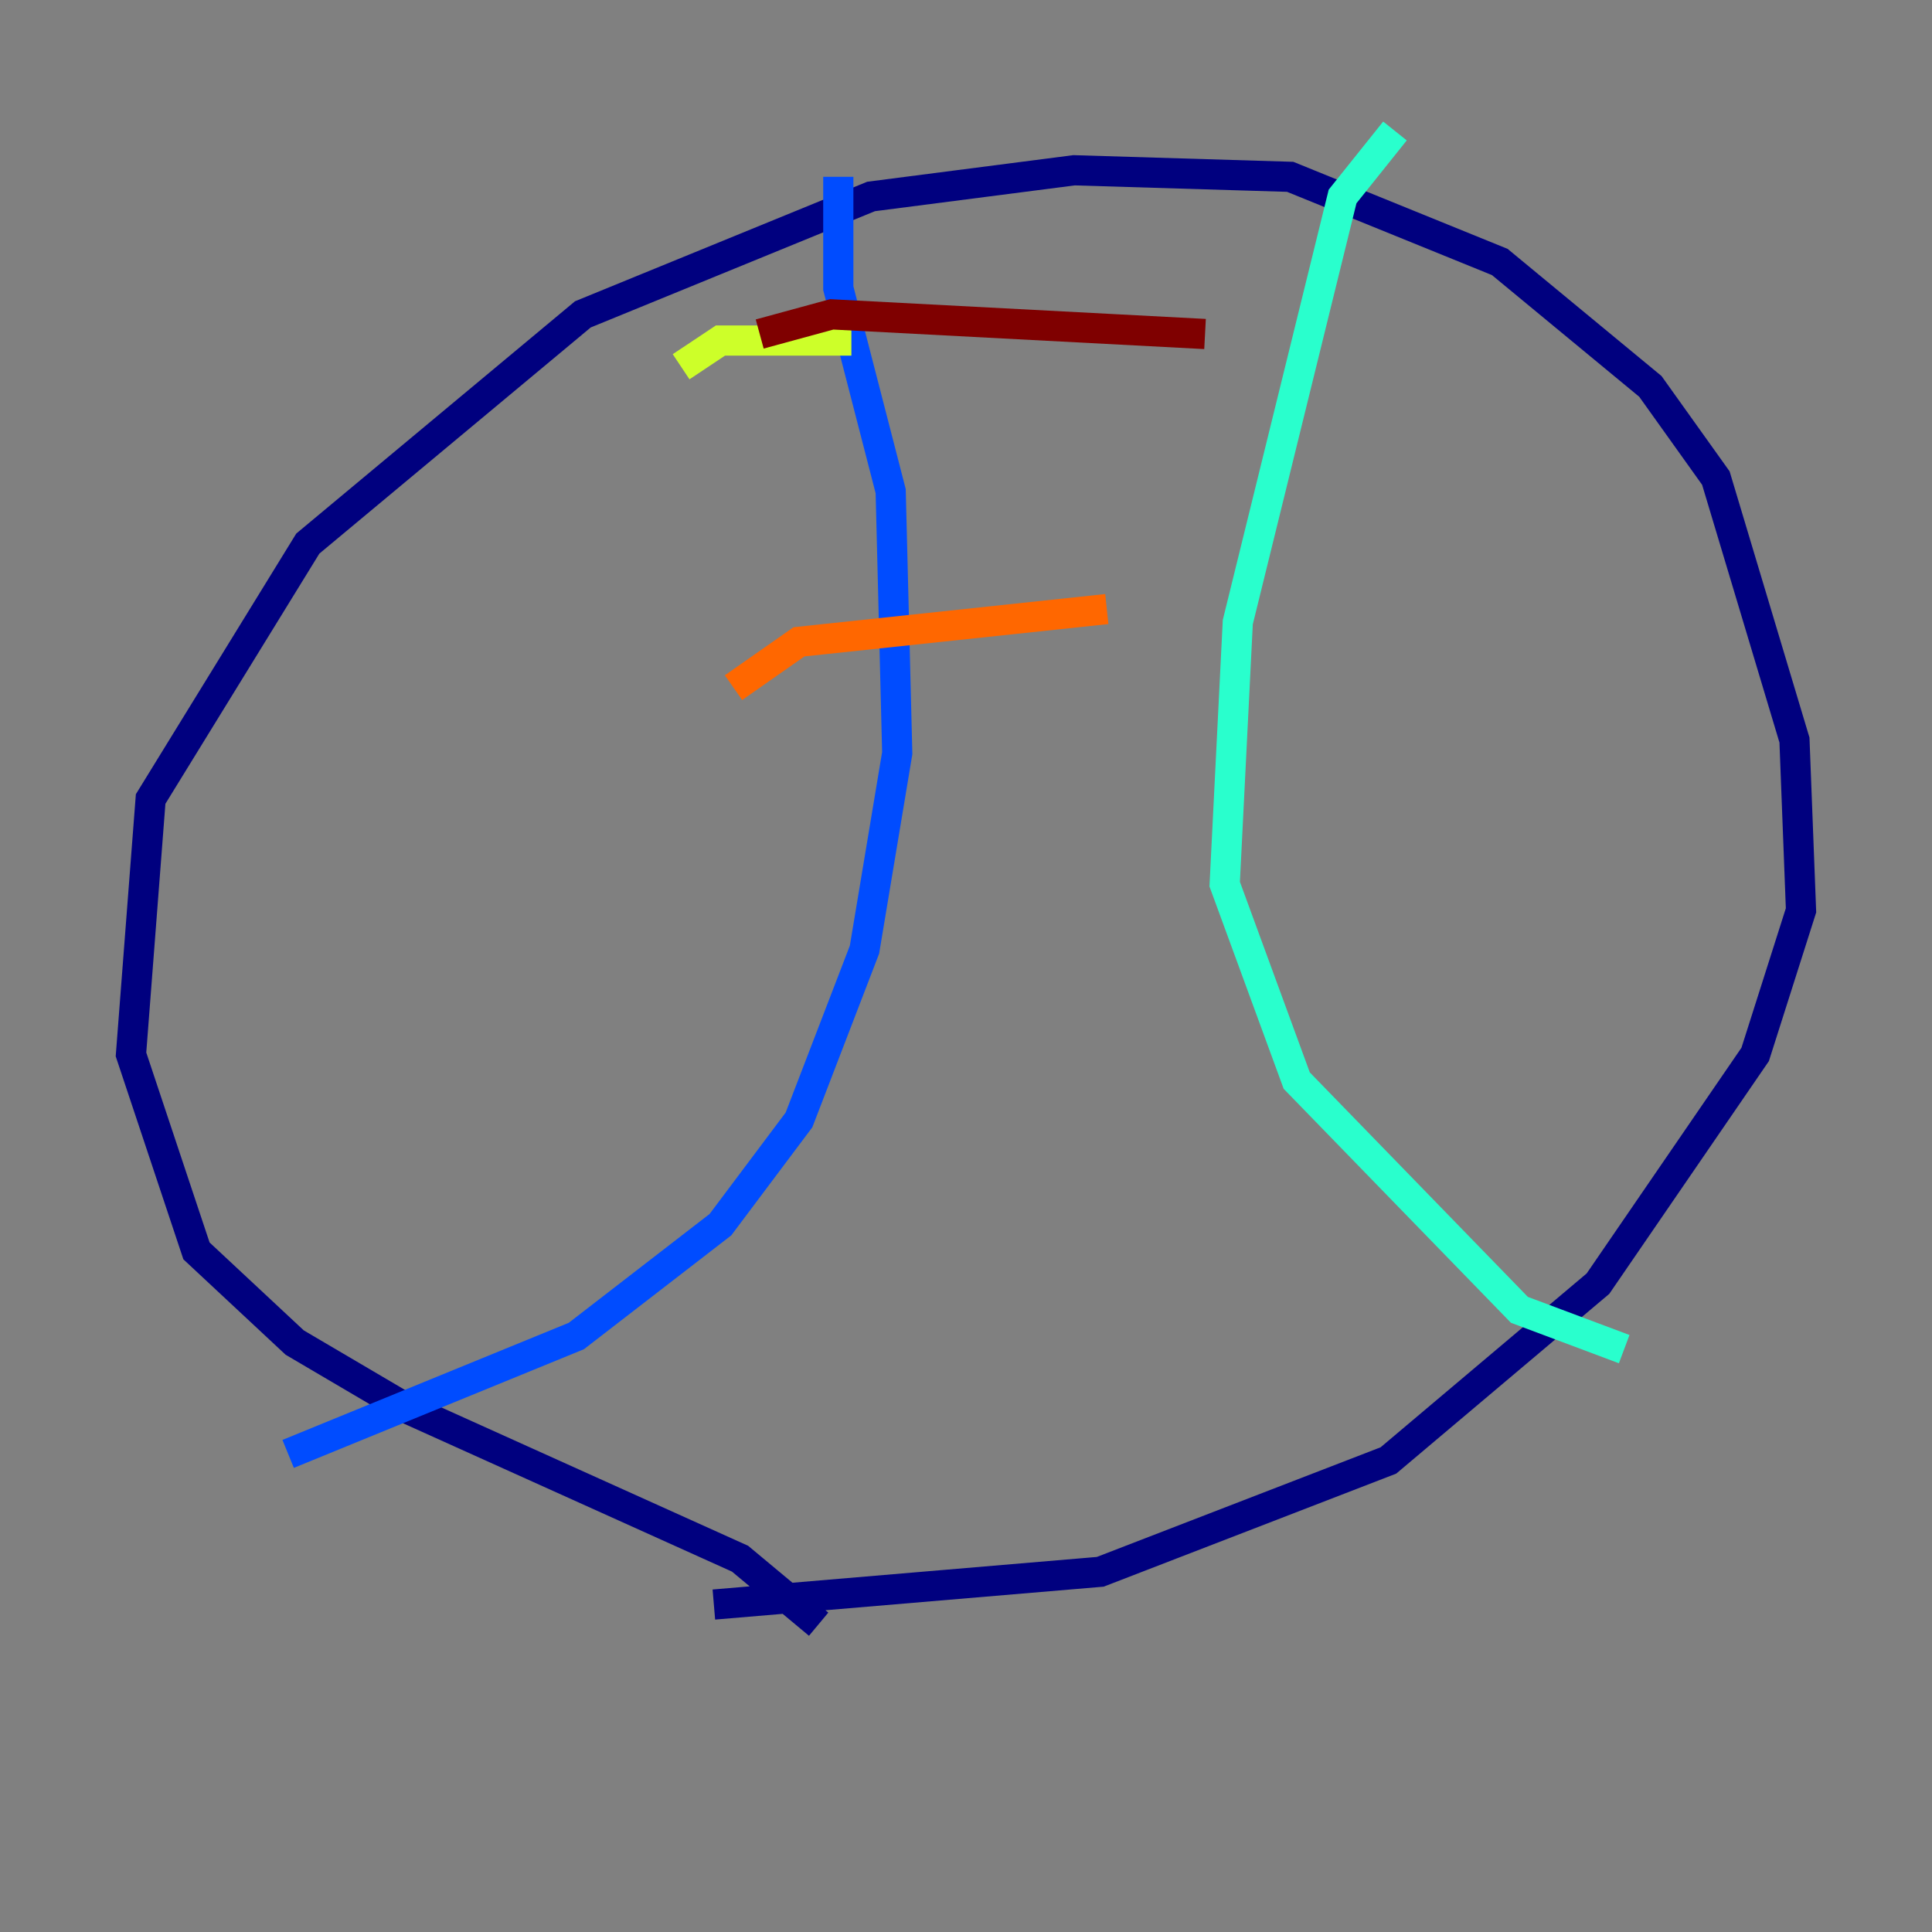 <?xml version="1.0" encoding="utf-8" ?>
<svg baseProfile="tiny" height="128" version="1.2" viewBox="0,0,128,128" width="128" xmlns="http://www.w3.org/2000/svg" xmlns:ev="http://www.w3.org/2001/xml-events" xmlns:xlink="http://www.w3.org/1999/xlink"><rect x="0" y="0" width="128" height="128" fill="#808080" stroke="none"/><defs /><polyline fill="none" points="54.237,107.607 49.031,103.268 26.902,93.288 19.525,88.949 13.017,82.875 8.678,69.858 9.98,52.936 20.393,36.014 38.617,20.827 57.709,13.017 71.159,11.281 85.478,11.715 99.363,17.356 109.342,25.6 113.681,31.675 118.888,49.031 119.322,60.312 116.285,69.858 105.871,85.044 91.986,96.759 72.895,104.136 47.295,106.305" stroke="#00007f" stroke-width="2" /><polyline fill="none" points="19.091,96.325 38.183,88.515 47.729,81.139 52.936,74.197 57.275,62.915 59.444,49.898 59.01,32.542 55.539,19.091 55.539,11.715" stroke="#004cff" stroke-width="2" /><polyline fill="none" points="107.607,89.383 100.664,86.78 85.912,71.593 81.139,58.576 82.007,41.22 88.949,13.017 92.42,8.678" stroke="#29ffcd" stroke-width="2" /><polyline fill="none" points="45.125,24.298 47.729,22.563 56.407,22.563" stroke="#cdff29" stroke-width="2" /><polyline fill="none" points="48.597,45.559 52.936,42.522 73.329,40.352" stroke="#ff6700" stroke-width="2" /><polyline fill="none" points="50.332,22.129 55.105,20.827 79.837,22.129" stroke="#7f0000" stroke-width="2" /></svg>